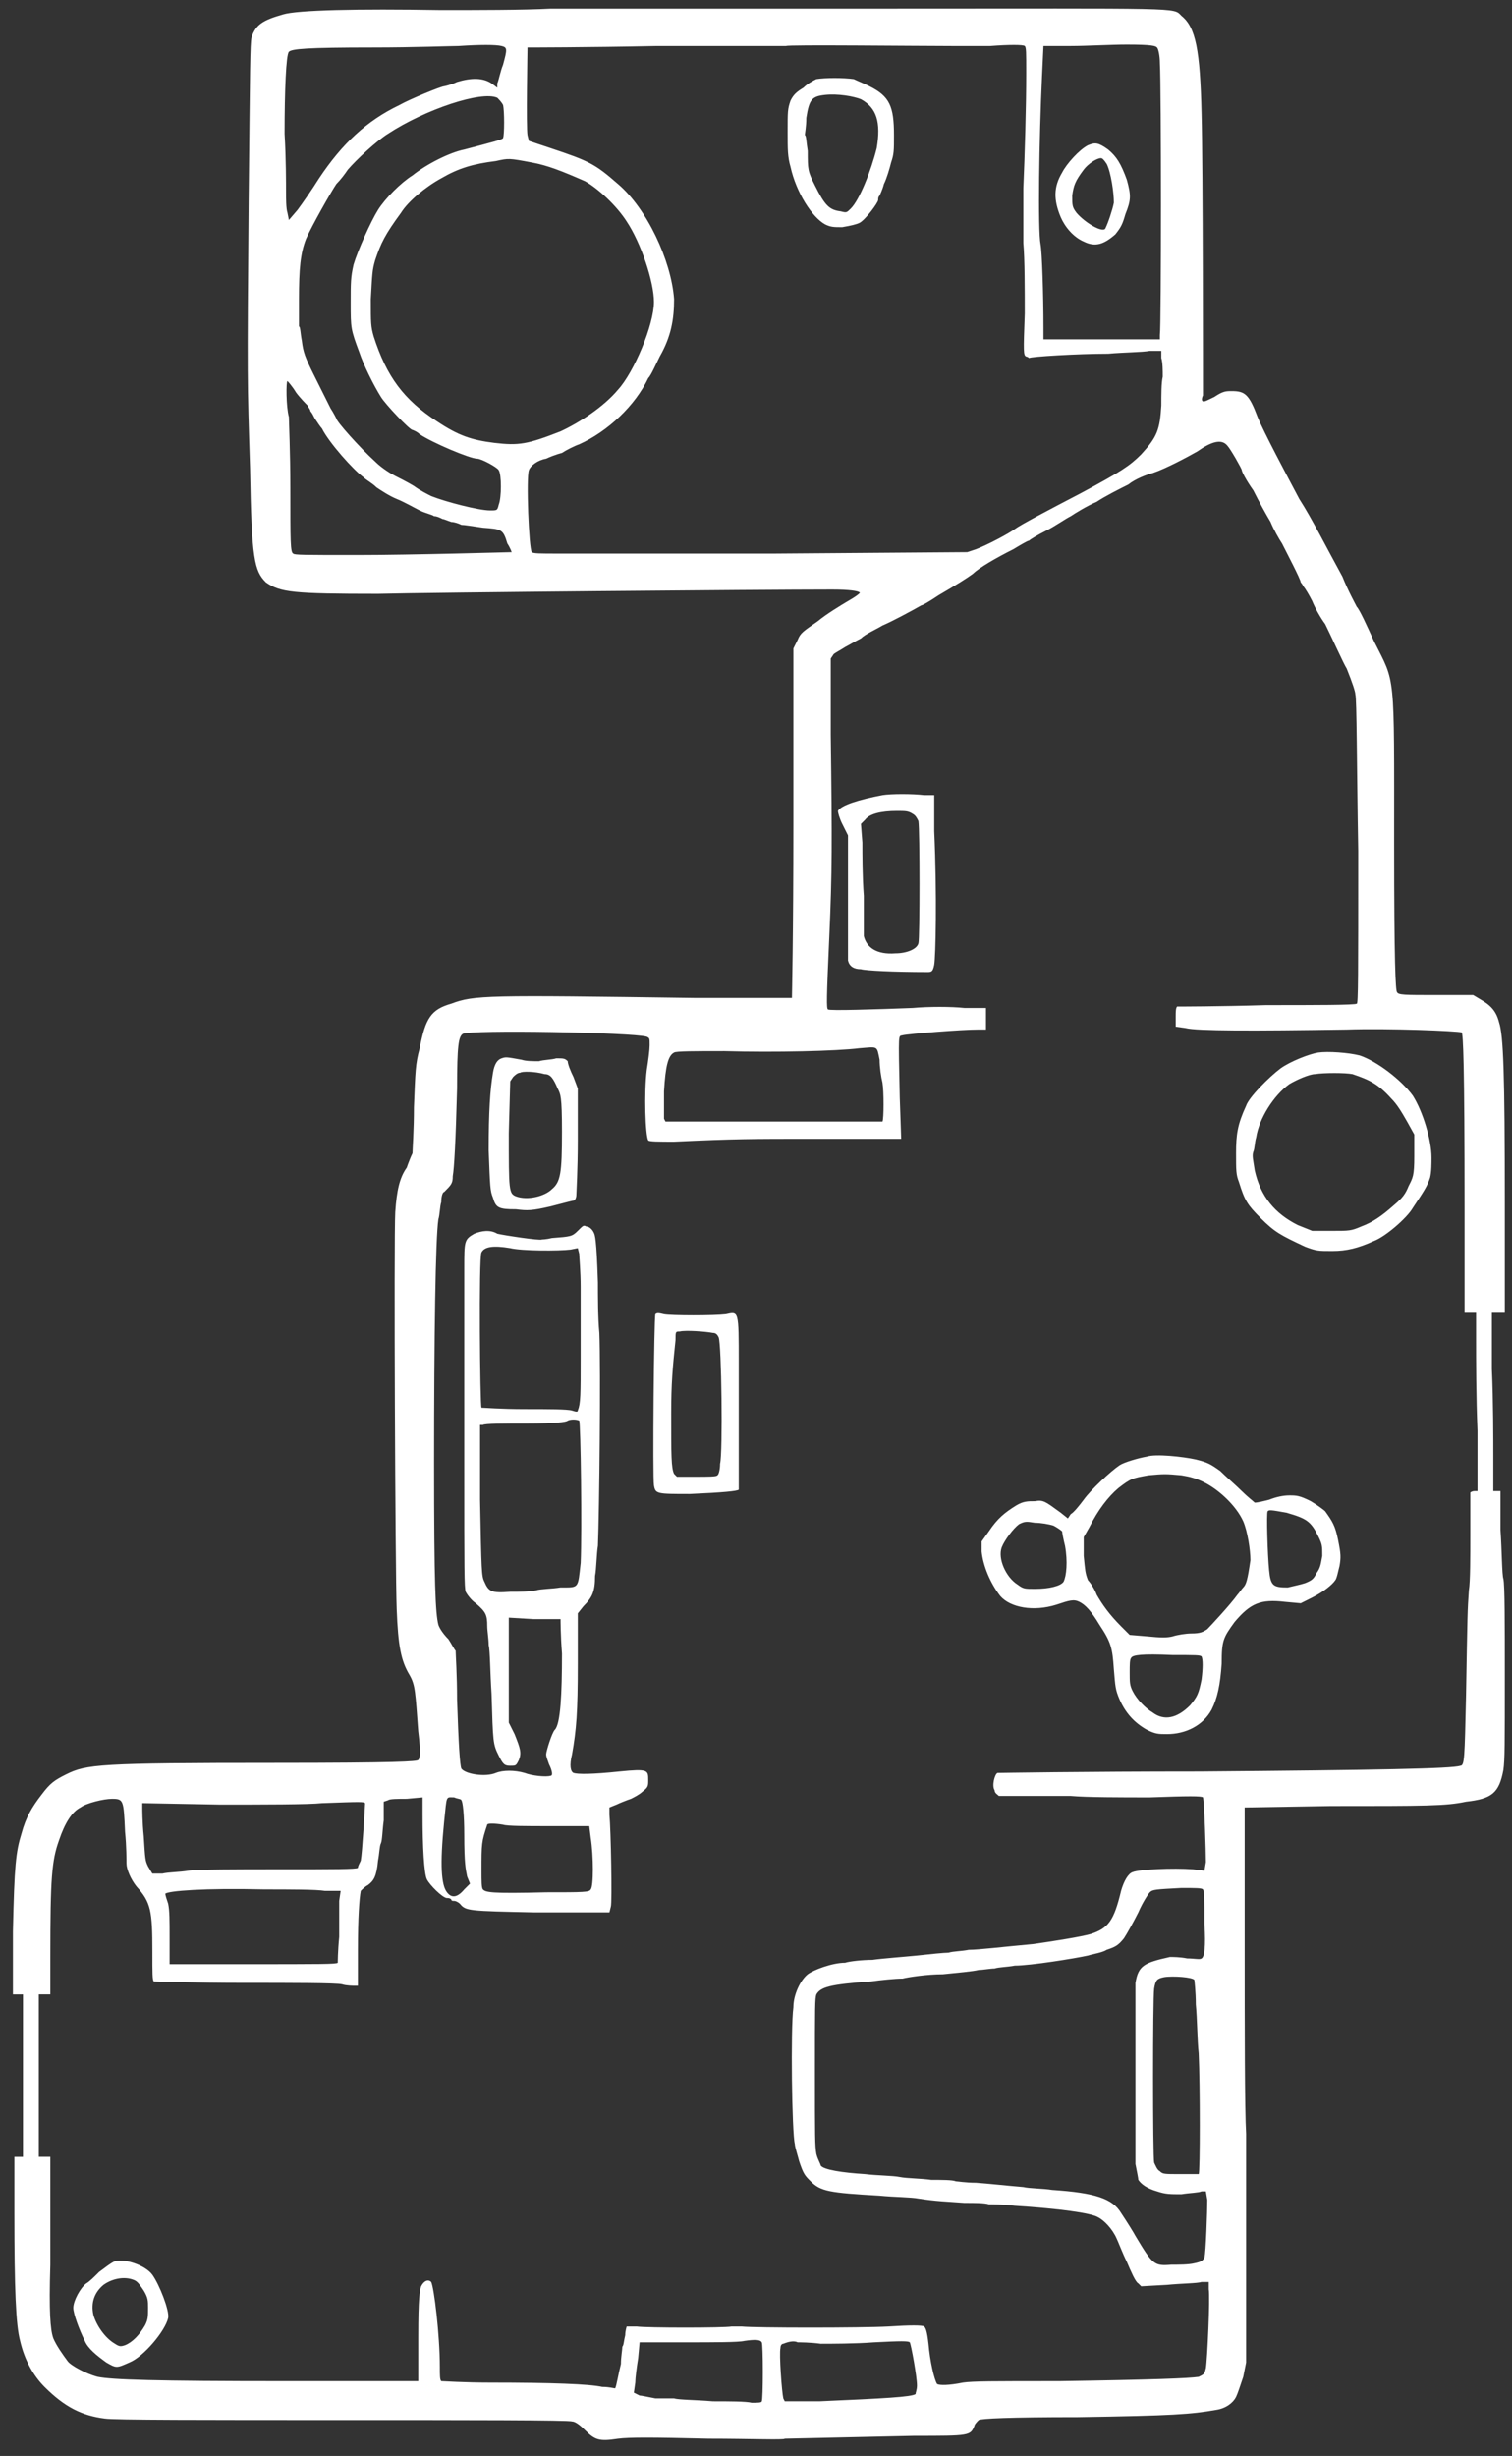 <?xml version="1.0" standalone="no"?>
<!DOCTYPE svg PUBLIC "-//W3C//DTD SVG 20010904//EN"
 "http://www.w3.org/TR/2001/REC-SVG-20010904/DTD/svg10.dtd">
<svg version="1.0" xmlns="http://www.w3.org/2000/svg"
 width="1052pt" height="1708pt" viewBox="0 0 1052 1708"
 preserveAspectRatio="xMidYMid meet">
<rect x="0" y="0" width="1052" height="1708" fill="#333333" stroke="none"/>
<g transform="translate(0,1708) scale(1,-1)"
fill="#ffffff" stroke="none">
<path d="M383 1702 c-18 -1 -53 -1 -76 -1 -59 1 -100 0 -110 -3 -14 -4 -19 -7
-22 -16 -1 -5 -1 -19 -2 -114 -1 -127 -1 -123 1 -186 1 -63 3 -71 11 -79 10
-7 19 -8 78 -8 38 1 265 3 316 3 12 0 18 -1 19 -2 1 0 -1 -2 -8 -6 -5 -3 -15
-9 -21 -14 -10 -7 -12 -8 -14 -13 l-3 -6 0 -121 c0 -79 -1 -121 -1 -122 -1 0
-32 0 -68 0 -145 2 -153 2 -169 -4 -14 -4 -18 -10 -22 -31 -3 -11 -3 -16 -4
-41 0 -16 -1 -30 -1 -32 -1 -2 -3 -7 -4 -10 -5 -7 -7 -16 -8 -31 -1 -18 0
-251 1 -276 1 -26 3 -36 9 -46 4 -7 4 -12 6 -39 2 -16 1 -19 0 -20 -1 -1 -14
-2 -100 -2 -122 0 -131 -1 -145 -8 -8 -4 -11 -6 -17 -14 -7 -9 -11 -16 -14
-27 -4 -13 -5 -22 -6 -68 l0 -44 3 0 4 0 0 -56 0 -57 -3 0 -3 0 0 -39 c0 -53
1 -78 4 -89 3 -13 9 -24 17 -32 14 -14 26 -20 42 -22 6 -1 70 -1 166 -1 85 0
157 0 159 -1 2 0 5 -2 9 -6 7 -7 10 -8 23 -6 8 1 23 1 63 0 29 0 53 -1 53 0 1
0 44 1 90 2 39 0 39 0 42 7 0 1 2 3 3 4 2 1 20 2 69 2 66 1 79 2 96 5 7 1 12
5 14 9 1 2 3 8 5 14 l2 10 0 64 c0 35 0 78 0 95 -1 17 -1 76 -1 129 l0 98 60
1 c66 0 80 0 94 3 18 2 23 6 26 22 1 7 1 17 1 67 0 34 0 62 -1 66 -1 3 -1 19
-2 34 l0 27 -3 0 -2 0 0 23 c0 12 0 40 -1 62 l0 39 4 0 5 0 0 76 c0 91 -1 117
-4 126 -2 8 -6 12 -13 16 l-5 3 -26 0 c-22 0 -26 0 -27 2 -1 1 -2 20 -2 103 0
122 1 111 -14 141 -5 11 -10 22 -12 24 -1 2 -6 11 -10 21 -11 20 -21 40 -30
54 -9 17 -25 47 -29 57 -6 16 -9 18 -18 18 -4 0 -6 0 -12 -4 -4 -2 -8 -4 -8
-3 -1 0 -1 2 0 4 0 4 0 161 -1 196 -1 44 -4 60 -14 68 -6 6 3 5 -208 5 -109 0
-213 0 -231 0z m-34 -26 c4 -1 4 -2 1 -13 -2 -5 -3 -11 -4 -13 l0 -3 -4 3 c-6
4 -14 4 -24 1 -4 -2 -9 -3 -9 -3 -2 0 -24 -9 -31 -13 -23 -11 -40 -27 -56 -51
-5 -8 -12 -18 -15 -22 l-6 -7 -1 5 c-1 3 -1 10 -1 15 0 5 0 23 -1 40 0 30 1
55 3 57 2 2 12 3 59 3 28 0 54 1 59 1 15 1 26 1 30 0z m314 0 c2 0 14 0 26 0
13 1 23 1 24 0 1 -1 1 -4 1 -19 0 -23 -1 -57 -2 -80 0 -10 0 -27 0 -38 1 -11
1 -33 1 -49 -1 -27 -1 -29 1 -30 1 0 2 -1 2 -1 1 1 34 3 55 3 11 1 24 1 29 2
l8 0 0 -5 c1 -3 1 -9 1 -13 -1 -4 -1 -13 -1 -20 -1 -17 -3 -22 -14 -34 -8 -8
-14 -12 -42 -27 -23 -12 -42 -22 -46 -25 -4 -3 -19 -11 -27 -14 l-6 -2 -134
-1 c-74 0 -142 0 -151 0 -12 0 -17 0 -18 1 -2 2 -4 52 -2 57 1 3 6 7 12 8 2 1
7 3 11 4 3 2 9 5 12 6 20 9 39 27 48 46 2 2 5 9 8 15 8 14 10 26 10 40 -2 27
-19 63 -39 80 -16 14 -20 16 -47 25 l-15 5 -1 4 c-1 5 0 60 0 61 1 0 41 0 90
1 49 0 89 0 90 0 0 1 92 0 116 0z m142 -1 c1 -1 2 -6 2 -11 1 -17 1 -182 0
-189 l0 -3 -41 0 -40 0 0 8 c0 23 -1 53 -2 58 -2 10 -1 74 1 117 l1 21 19 0
c11 0 28 1 39 1 18 0 20 -1 21 -2z m-459 -35 c1 -1 3 -3 4 -5 1 -4 1 -21 0
-23 0 -1 -8 -3 -27 -8 -10 -2 -26 -10 -36 -18 -8 -5 -19 -16 -24 -24 -5 -8
-14 -28 -17 -38 -2 -9 -2 -12 -2 -27 0 -17 0 -18 6 -34 3 -9 10 -23 15 -31 3
-5 20 -23 22 -23 0 0 3 -1 5 -3 9 -6 35 -17 40 -17 3 0 14 -6 15 -8 2 -3 2
-19 0 -24 -1 -4 -1 -4 -6 -4 -8 0 -31 6 -41 10 -2 1 -8 4 -12 7 -5 3 -11 6
-13 7 -2 1 -9 5 -14 10 -11 10 -27 28 -27 30 0 0 -2 4 -4 7 -2 4 -7 14 -11 22
-7 14 -8 17 -9 25 -1 5 -1 10 -2 10 0 1 0 9 0 19 0 21 1 32 5 42 4 9 17 32 21
38 3 3 6 7 8 10 6 7 20 20 28 25 26 17 65 30 76 25z m24 -45 c11 -2 21 -6 37
-13 9 -5 22 -17 29 -28 10 -15 19 -42 19 -56 0 -16 -14 -49 -25 -61 -10 -12
-27 -23 -40 -29 -23 -9 -29 -10 -46 -8 -16 2 -25 5 -40 15 -23 15 -35 31 -44
59 -2 7 -2 9 -2 26 1 18 1 20 3 27 4 12 7 18 18 33 5 8 17 18 28 24 12 7 22
10 38 12 9 2 9 2 25 -1z m-164 -160 c3 -4 7 -8 8 -9 1 -2 2 -3 2 -4 1 -1 2 -3
3 -5 2 -3 4 -6 5 -7 5 -10 22 -29 29 -34 2 -2 6 -4 9 -7 3 -2 9 -6 14 -8 5 -2
12 -6 16 -8 4 -2 9 -3 10 -4 2 0 4 -1 6 -2 1 0 3 -1 6 -2 2 0 5 -1 7 -2 2 0 8
-1 15 -2 13 -1 14 -1 17 -11 2 -3 3 -6 3 -6 -1 0 -70 -2 -107 -2 -38 0 -44 0
-45 1 -2 1 -2 8 -2 46 0 24 -1 46 -1 49 -2 7 -2 25 -1 25 0 0 3 -3 6 -8z m648
-37 c2 -2 10 -16 10 -17 0 -1 3 -7 8 -14 4 -8 9 -17 12 -22 2 -5 6 -12 8 -15
3 -6 13 -25 13 -27 0 0 1 -1 2 -3 1 -1 4 -6 6 -10 2 -5 6 -12 9 -16 4 -8 13
-28 15 -31 4 -10 6 -16 6 -18 1 -2 1 -51 2 -109 0 -87 0 -106 -1 -106 -1 -1
-29 -1 -63 -1 -33 -1 -61 -1 -62 -1 -1 -1 -1 -4 -1 -7 l0 -7 7 -1 c8 -2 46 -2
112 -1 29 1 77 -1 80 -2 1 -1 2 -22 2 -122 l0 -73 4 0 4 0 0 -20 c0 -11 0 -39
1 -62 l0 -42 -2 0 c-2 0 -3 -1 -3 -1 0 -1 0 -14 0 -29 0 -15 0 -33 -1 -39 -1
-14 -1 -16 -2 -74 -1 -43 -1 -48 -4 -48 -5 -2 -58 -3 -181 -4 -83 0 -140 -1
-141 -1 -2 -1 -4 -9 -2 -12 0 -2 2 -3 3 -4 1 0 9 0 16 0 7 0 23 0 34 0 11 -1
36 -1 55 -1 27 1 36 1 37 0 1 -4 2 -38 2 -45 l-1 -6 -8 1 c-14 1 -37 0 -42 -2
-3 -1 -6 -6 -8 -13 -5 -21 -9 -26 -21 -30 -7 -2 -26 -5 -40 -7 -22 -2 -38 -4
-45 -4 -5 -1 -11 -1 -14 -2 -3 0 -13 -1 -22 -2 -10 -1 -24 -2 -31 -3 -7 0 -16
-1 -19 -2 -9 0 -22 -5 -26 -8 -5 -4 -10 -14 -10 -23 -2 -15 -1 -88 1 -95 0 -2
2 -8 3 -12 3 -9 4 -10 8 -14 7 -7 13 -8 48 -10 10 -1 22 -1 27 -2 13 -2 19 -2
32 -3 7 0 14 0 17 -1 2 0 10 0 18 -1 31 -2 53 -5 58 -8 4 -2 10 -8 13 -15 1
-2 4 -10 7 -16 3 -7 6 -14 8 -15 l2 -2 18 1 c10 1 21 1 24 2 l5 0 0 -5 c1 -6
-1 -49 -2 -55 -1 -4 -1 -4 -5 -6 -7 -1 -31 -2 -97 -3 -47 0 -60 0 -67 -1 -10
-2 -16 -2 -18 -1 -2 3 -5 16 -6 28 -1 9 -2 11 -3 12 -1 1 -10 1 -25 0 -19 -1
-92 -1 -102 0 -2 0 -5 0 -7 0 -5 -1 -59 -1 -66 0 -3 0 -6 0 -7 0 0 0 -1 -3 -1
-6 -1 -4 -1 -7 -2 -8 0 -2 -1 -7 -1 -12 -2 -8 -3 -15 -4 -17 -1 0 -4 1 -9 1
-9 2 -35 3 -78 3 -18 0 -33 1 -34 1 -1 1 -1 4 -1 10 0 22 -4 55 -6 59 -2 2 -5
1 -7 -3 -1 -3 -2 -8 -2 -35 l0 -31 -93 0 c-90 0 -120 1 -130 3 -8 2 -19 8 -21
11 -3 4 -8 11 -10 16 -2 6 -3 18 -2 51 0 17 0 38 0 46 0 8 0 18 0 22 l0 7 -4
0 -4 0 0 57 0 56 4 0 4 0 0 26 c0 55 1 67 6 81 4 12 9 20 15 23 4 3 16 6 22 6
8 0 8 -1 9 -23 1 -10 1 -20 1 -22 0 -4 3 -11 7 -16 10 -11 11 -17 11 -45 0
-16 0 -20 1 -21 1 0 29 -1 62 -1 34 0 65 0 69 -1 3 -1 8 -1 9 -1 l2 0 0 25 c0
22 1 36 2 41 1 1 3 3 5 4 4 3 6 6 7 17 1 5 1 10 2 12 1 2 1 9 2 16 l0 13 3 1
c1 1 7 1 13 1 l11 1 0 -12 c0 -22 1 -41 3 -45 2 -4 11 -13 14 -13 1 0 2 0 3
-1 0 -1 1 -1 2 -1 1 0 3 -1 4 -2 4 -5 6 -5 52 -6 23 0 45 0 47 0 l5 0 1 4 c1
3 0 54 -1 64 l0 5 5 2 c2 1 7 3 10 4 2 1 6 3 8 5 4 3 4 4 4 8 0 7 0 8 -20 6
-19 -2 -29 -2 -32 -1 -2 1 -3 5 -1 13 3 17 4 29 4 63 l0 35 4 5 c6 6 8 10 8
21 1 5 1 15 2 21 1 25 2 123 1 148 -1 10 -1 26 -1 35 -1 31 -2 33 -3 35 -1 2
-3 4 -5 4 -2 1 -2 1 -6 -3 -4 -4 -5 -4 -18 -5 -4 -1 -7 -1 -7 -1 -1 -1 -27 3
-31 4 -5 3 -11 2 -16 0 -7 -4 -7 -5 -7 -24 0 -10 0 -26 0 -37 0 -11 0 -57 0
-103 0 -70 0 -82 1 -85 1 -2 4 -6 7 -8 7 -6 8 -8 8 -16 0 -3 1 -9 1 -13 1 -4
1 -19 2 -34 1 -34 1 -35 5 -43 3 -6 4 -7 8 -7 4 0 4 0 6 4 2 5 1 8 -3 18 l-4
8 0 36 0 37 17 -1 c10 0 19 0 19 0 0 -1 0 -11 1 -24 0 -28 -1 -49 -5 -53 -2
-2 -6 -15 -6 -17 0 -2 1 -4 2 -7 2 -4 3 -8 1 -8 -3 -1 -13 0 -18 2 -7 2 -15 2
-20 0 -7 -3 -21 -1 -24 3 -1 2 -2 17 -3 48 0 17 -1 32 -1 34 -1 1 -3 5 -5 8
-3 3 -6 7 -7 10 -2 8 -3 27 -3 113 0 87 1 156 3 169 1 3 1 9 2 12 0 4 1 7 2 7
5 5 6 6 6 11 1 6 2 23 3 61 0 30 1 36 4 38 5 3 118 1 128 -2 2 -1 2 -1 2 -6 0
-3 -1 -11 -2 -17 -2 -16 -1 -46 1 -49 0 -1 8 -1 18 -1 43 2 53 2 98 2 26 0 50
0 54 0 l6 0 -1 29 c-1 47 -1 42 2 43 4 1 41 4 53 4 l5 0 0 7 0 8 -15 0 c-9 1
-25 1 -36 0 -26 -1 -58 -2 -59 -1 -1 1 -1 7 1 51 2 45 2 64 1 140 l0 53 2 3
c1 1 5 3 8 5 2 1 7 4 11 6 3 3 10 6 15 9 7 3 20 10 27 14 1 0 6 3 12 7 12 7
20 12 24 15 4 4 16 11 28 17 5 3 10 6 11 6 1 1 6 4 12 7 6 3 13 8 17 10 3 2
11 7 18 10 6 4 16 9 22 12 5 4 13 7 17 8 9 3 24 11 31 15 10 7 17 9 21 4z
m-242 -427 c0 -5 1 -12 2 -16 1 -6 1 -25 0 -27 -1 0 -15 0 -32 0 -17 0 -51 0
-75 0 l-44 0 -1 2 c0 2 0 10 0 19 1 18 3 25 7 27 1 1 15 1 35 1 35 -1 78 0 94
2 13 1 12 2 14 -8z m-257 -131 c8 -2 34 -2 42 -1 l5 1 1 -4 c0 -2 1 -12 1 -23
0 -11 0 -33 0 -49 0 -26 0 -32 -2 -37 0 -1 -1 -1 -4 0 -3 1 -17 1 -33 1 -16 0
-29 1 -30 1 -1 1 -2 105 0 108 2 4 8 5 20 3z m48 -120 c1 -2 2 -76 1 -99 -2
-18 -1 -17 -14 -17 -6 -1 -14 -1 -17 -2 -4 -1 -12 -1 -18 -1 -13 -1 -15 0 -18
7 -2 4 -2 7 -3 57 l0 52 2 0 c1 1 15 1 30 1 21 0 28 1 29 2 2 1 6 1 8 0z m-82
-264 c1 -1 2 -10 2 -24 0 -20 1 -24 2 -29 l2 -5 -4 -4 c-5 -6 -9 -6 -12 -2 -4
5 -5 19 -2 49 2 19 1 17 7 17 2 -1 5 -1 5 -2z m-67 -2 c0 -2 -2 -35 -3 -40 -1
-2 -2 -4 -2 -5 -1 -1 -16 -1 -55 -1 -29 0 -57 0 -63 -1 -6 -1 -14 -1 -18 -2
l-7 0 -3 5 c-2 4 -2 5 -3 21 -1 10 -1 19 -1 20 l0 3 54 -1 c30 0 62 0 71 1 27
1 29 1 30 0z m96 -15 c3 -1 16 -1 32 -1 l28 0 1 -8 c2 -13 2 -34 0 -36 -1 -2
-5 -2 -31 -2 -39 -1 -42 0 -44 2 -1 1 -1 6 -1 13 0 19 0 20 4 32 0 1 5 1 11 0z
m-124 -46 l11 0 -1 -7 c0 -4 0 -15 0 -25 -1 -10 -1 -18 -1 -18 -1 -1 -11 -1
-66 -1 l-51 0 0 18 c0 13 0 19 -1 24 -1 3 -2 6 -2 7 2 2 27 4 69 3 17 0 36 0
42 -1z m611 1 c1 -2 1 -5 1 -24 1 -16 0 -23 -2 -24 -1 -1 -5 0 -10 0 -5 1 -10
1 -12 1 -18 -4 -22 -6 -24 -18 0 -5 0 -113 0 -126 1 -5 2 -10 2 -11 2 -3 6 -6
13 -8 6 -2 9 -2 17 -2 6 1 12 1 14 2 l3 0 1 -6 c0 -7 -1 -37 -2 -40 -1 -2 -2
-3 -7 -4 -4 -1 -11 -1 -16 -1 -12 -1 -13 0 -25 20 -1 2 -6 10 -10 16 -6 10
-18 14 -48 16 -6 1 -16 1 -20 2 -12 1 -20 2 -33 3 -7 0 -13 1 -14 1 -2 1 -10
1 -17 1 -7 1 -17 1 -22 2 -5 1 -16 1 -24 2 -16 1 -29 3 -31 6 0 1 -2 4 -3 8
-1 6 -1 11 -1 57 0 46 0 51 1 54 3 5 9 7 38 9 7 1 17 2 22 2 4 1 17 3 28 3 10
1 21 2 25 3 3 0 8 1 11 1 3 1 9 1 14 2 11 0 42 5 51 7 3 1 10 2 13 4 6 2 8 3
12 8 2 3 7 12 10 18 3 7 7 13 8 14 2 2 4 2 22 3 10 0 14 0 15 -1z m-6 -63 c0
0 1 -8 1 -17 1 -10 1 -25 2 -34 1 -22 1 -83 0 -84 -1 0 -6 0 -13 0 -11 0 -12
0 -14 2 -2 1 -3 4 -4 6 -1 4 -1 114 0 121 1 6 2 7 7 8 6 1 20 0 21 -2z m-301
-252 c1 -1 1 -40 0 -41 0 -1 -3 -1 -7 -1 -4 1 -16 1 -27 1 -12 1 -24 1 -27 2
-3 0 -9 0 -13 0 -5 1 -10 2 -11 2 l-4 2 1 7 c0 3 1 11 2 17 l1 11 33 0 c18 0
36 0 40 1 7 1 11 1 12 -1z m41 -1 c7 0 24 0 37 1 19 1 24 1 25 0 1 -2 5 -24 5
-30 0 -3 -1 -5 -1 -6 -3 -2 -21 -3 -67 -5 l-24 0 -1 2 c-1 4 -3 31 -2 35 0 2
1 3 2 3 5 2 8 2 10 1 1 0 9 0 16 -1z M568 1653 c-2 -1 -6 -3 -9 -6 -5 -3 -7
-5 -9 -9 -2 -6 -2 -7 -2 -22 0 -12 0 -17 2 -24 4 -18 15 -35 24 -40 4 -2 6 -2
12 -2 6 1 10 2 12 3 4 2 13 14 13 16 0 1 0 2 1 3 0 0 2 4 3 8 2 4 4 11 5 15 2
6 2 8 2 19 0 20 -3 27 -17 34 -4 2 -9 4 -11 5 -7 1 -20 1 -26 0z m31 -14 c11
-6 14 -16 11 -34 -4 -16 -12 -36 -18 -42 -3 -3 -3 -3 -7 -2 -8 1 -11 4 -18 18
-5 10 -5 11 -5 24 -1 6 -1 11 -2 11 0 1 1 6 1 12 2 13 4 15 13 16 9 1 20 -1
25 -3z M757 1607 c-6 -3 -15 -13 -18 -19 -6 -10 -6 -19 -1 -31 3 -7 9 -14 16
-17 8 -4 14 -2 22 5 4 5 5 7 7 14 4 10 4 13 1 24 -4 11 -7 16 -13 21 -7 5 -9
5 -14 3z m13 -13 c3 -6 5 -20 5 -27 -1 -5 -4 -14 -6 -18 -2 -3 -14 4 -20 11
-3 4 -3 5 -3 12 1 7 2 10 8 18 3 4 9 8 12 8 1 0 2 -1 4 -4z M614 1155 c-16 -3
-29 -7 -31 -11 0 -1 1 -5 3 -9 l4 -8 0 -42 c0 -23 0 -43 0 -45 1 -4 4 -6 9 -6
3 -1 23 -2 46 -2 3 0 4 0 5 5 1 6 2 48 0 93 l0 25 -7 0 c-8 1 -23 1 -29 0z
m21 -13 c2 -1 3 -3 4 -5 1 -6 1 -82 0 -85 -1 -4 -8 -7 -16 -7 -13 -1 -20 4
-22 12 0 3 0 15 0 28 -1 13 -1 29 -1 37 l-1 13 3 3 c3 4 11 6 22 6 6 0 8 0 11
-2z M917 976 c-6 -1 -19 -6 -26 -11 -8 -6 -22 -20 -24 -26 -6 -13 -7 -20 -7
-33 0 -12 0 -15 2 -20 4 -13 6 -16 15 -25 10 -10 14 -12 31 -20 8 -3 9 -3 19
-3 10 0 18 2 29 7 8 3 23 16 27 23 8 12 10 15 12 21 1 4 1 10 1 14 0 12 -6 32
-13 43 -8 11 -25 24 -37 28 -8 2 -22 3 -29 2z m24 -15 c12 -4 18 -7 27 -17 4
-4 7 -9 11 -16 l5 -9 0 -15 c0 -14 -1 -15 -4 -21 -2 -5 -4 -8 -10 -13 -9 -8
-15 -12 -23 -15 -7 -3 -8 -3 -21 -3 l-13 0 -10 4 c-16 8 -26 20 -30 38 -1 7
-2 10 -1 13 1 2 1 7 2 10 2 13 12 29 23 37 5 3 14 7 18 7 6 1 21 1 26 0z M349
972 c-3 -1 -5 -4 -6 -10 -2 -12 -3 -27 -3 -54 1 -26 1 -28 3 -33 2 -7 4 -8 16
-8 8 -1 11 -1 24 2 8 2 15 4 16 4 1 0 2 2 2 4 0 1 1 18 1 38 l0 36 -3 8 c-2 4
-4 9 -4 11 -2 2 -3 2 -8 2 -3 -1 -9 -1 -12 -2 -4 0 -9 0 -12 1 -11 2 -11 2
-14 1z m30 -11 c4 0 6 -3 9 -10 2 -4 3 -5 3 -30 0 -29 -1 -35 -7 -40 -5 -5
-17 -8 -25 -5 -5 2 -5 4 -5 44 l1 36 2 3 c1 1 3 3 5 3 1 1 10 1 17 -1z M456
794 c-1 -2 -2 -114 -1 -119 1 -6 2 -6 25 -6 23 1 33 2 34 3 0 1 0 23 0 88 0
37 0 36 -9 34 -8 -1 -38 -1 -43 0 -4 1 -5 1 -6 0z m40 -13 c2 0 3 -1 4 -3 2
-4 3 -80 1 -88 0 -4 -1 -8 -2 -8 0 -1 -7 -1 -15 -1 l-13 0 -2 2 c-2 4 -2 13
-2 42 0 21 1 32 3 51 0 6 0 6 3 6 4 1 18 0 23 -1z M798 695 c-6 -1 -16 -4 -19
-6 -6 -4 -20 -17 -25 -24 -3 -4 -7 -9 -9 -10 l-2 -3 -5 4 c-11 8 -12 9 -18 8
-5 0 -8 0 -13 -3 -8 -5 -13 -9 -19 -18 l-5 -7 0 -7 c1 -10 6 -22 13 -31 7 -8
23 -11 39 -6 9 3 12 4 16 2 4 -2 8 -6 14 -16 8 -12 9 -16 10 -31 1 -12 1 -14
4 -21 4 -9 10 -16 19 -21 6 -3 8 -3 14 -3 13 0 25 6 31 17 4 8 6 17 7 32 0 16
1 18 9 29 11 13 18 16 35 14 l11 -1 8 4 c8 4 14 9 16 12 1 1 2 6 3 10 1 6 1 8
-1 18 -2 10 -4 13 -9 20 -1 1 -5 4 -10 7 -8 4 -10 4 -15 4 -4 0 -9 -1 -14 -3
-4 -1 -8 -2 -10 -2 -1 1 -5 4 -9 8 -4 4 -11 10 -15 14 -7 5 -9 6 -17 8 -9 2
-28 4 -34 2z m24 -13 c6 -1 10 -2 16 -5 10 -5 22 -16 27 -27 3 -7 5 -20 5 -27
-2 -14 -3 -17 -5 -19 -1 -1 -3 -4 -4 -5 -5 -7 -19 -22 -21 -24 -3 -2 -5 -3
-11 -3 -4 0 -10 -1 -13 -2 -4 -1 -8 -1 -18 0 l-12 1 -6 6 c-8 8 -13 15 -17 22
-1 3 -4 8 -6 10 -2 5 -2 7 -3 17 l0 13 4 7 c6 12 13 21 20 27 9 7 10 7 21 9
11 1 12 1 23 0z m73 -26 c14 -4 17 -6 22 -16 3 -6 3 -7 3 -14 -1 -5 -1 -8 -4
-12 -2 -4 -3 -5 -8 -7 -3 -1 -8 -2 -12 -3 -10 0 -12 1 -13 12 -1 10 -2 40 -1
41 1 1 2 1 13 -1z m-162 -9 c2 -1 5 -3 6 -4 0 -1 1 -6 2 -10 2 -11 1 -21 -1
-25 -2 -3 -10 -5 -20 -5 -7 0 -8 0 -12 3 -8 5 -14 18 -11 26 2 5 8 13 12 16 4
2 5 2 11 1 4 0 10 -1 13 -2z m103 -91 c1 -2 1 -8 0 -16 -2 -10 -3 -12 -8 -18
-9 -9 -18 -11 -26 -5 -5 3 -11 9 -14 15 -2 4 -2 6 -2 13 0 5 0 9 1 10 1 2 7 3
29 2 16 0 19 0 20 -1z M79 135 c-2 -1 -6 -4 -10 -7 -3 -3 -7 -7 -9 -8 -4 -3
-9 -12 -9 -17 0 -4 4 -15 8 -23 2 -5 8 -10 15 -15 7 -4 7 -4 16 0 10 4 25 22
27 31 1 5 -6 23 -11 30 -5 7 -21 12 -27 9z m15 -13 c2 -1 4 -4 6 -7 3 -5 3 -7
3 -12 0 -6 0 -8 -2 -12 -4 -7 -9 -12 -14 -14 -3 -1 -4 -1 -7 1 -7 4 -13 13
-15 20 -2 9 1 16 7 21 7 5 16 6 22 3z"/>
</g>
</svg>
